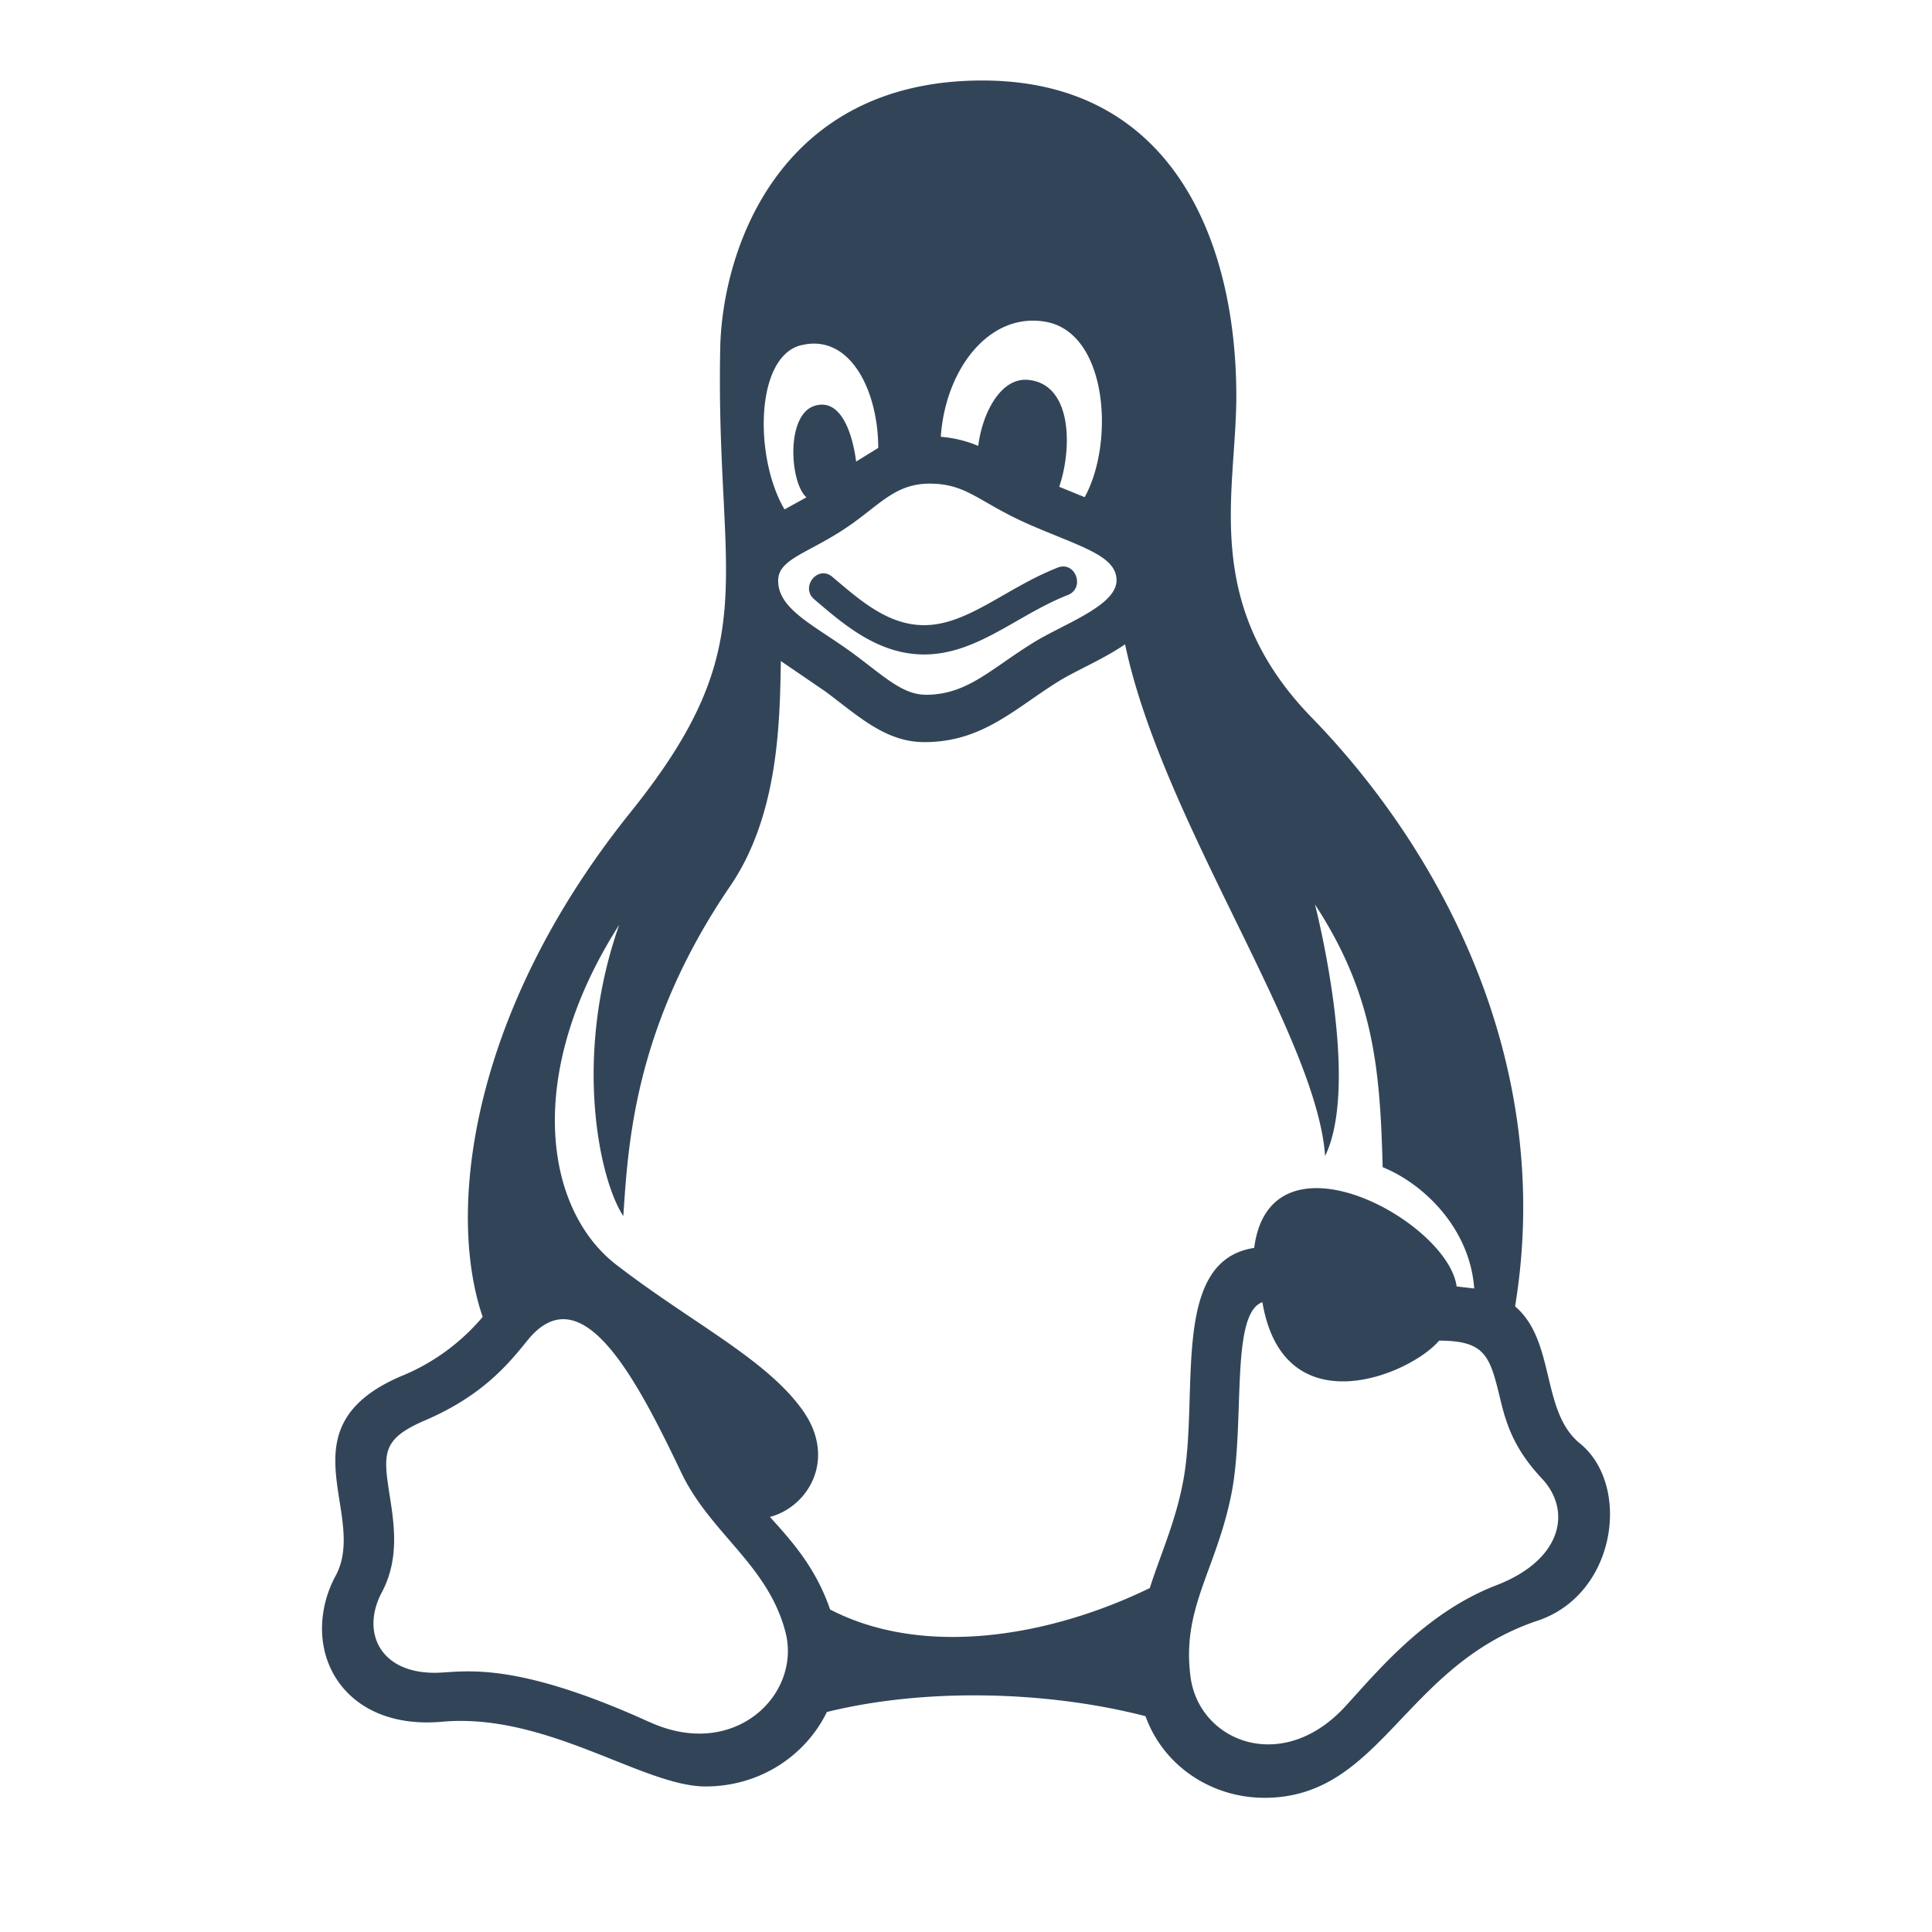 <svg xmlns="http://www.w3.org/2000/svg" width="24" height="24" viewBox="0 0 24 24">
  <path fill="#324558" fill-rule="evenodd" d="M19.628 17.932c-.49-.396-.3-1.272-.807-1.704.492-2.99-.886-5.627-2.529-7.317-1.378-1.418-.934-2.797-.934-3.991 0-1.908-.783-3.92-3.155-3.92-2.536 0-3.231 2.116-3.256 3.323-.06 2.9.585 3.653-1.111 5.763-1.997 2.483-2.291 4.96-1.84 6.273a2.611 2.611 0 01-1.027.742c-1.469.64-.392 1.711-.798 2.471A1.392 1.392 0 004 20.23c0 .667.53 1.244 1.492 1.158 1.3-.116 2.497.804 3.272.804.685 0 1.247-.39 1.508-.925 1.224-.302 2.735-.263 3.958.052.22.614.815 1.014 1.478 1.014 1.45 0 1.728-1.643 3.392-2.2.599-.2.9-.781.9-1.322 0-.347-.124-.677-.372-.879zM11.497 8.63c-.284 0-.518-.23-.889-.505-.47-.348-.947-.549-.941-.915 0-.252.337-.33.772-.606.468-.296.65-.596 1.11-.596.471 0 .614.238 1.254.515.629.273 1.067.38 1.067.687 0 .315-.658.541-1.03.771-.544.336-.824.65-1.343.65zm1.48-4.635c.784.125.872 1.503.497 2.181l-.316-.129c.164-.483.161-1.277-.386-1.328-.348-.032-.572.427-.62.82a1.499 1.499 0 00-.465-.113c.055-.82.585-1.544 1.29-1.431zm-3.025.294c.6-.15.956.55.958 1.275l-.275.17c-.038-.306-.174-.798-.515-.693-.365.114-.306.963-.102 1.137l-.272.15c-.374-.628-.373-1.895.206-2.04zm-1.88 17.105c-1.745-.794-2.338-.614-2.671-.614-.69 0-.917-.514-.657-1.001.22-.414.152-.847.098-1.194-.084-.533-.099-.706.425-.935.724-.308 1.046-.703 1.286-1 .674-.832 1.354.478 1.911 1.645.362.757 1.074 1.14 1.293 1.978.202.774-.63 1.6-1.685 1.12zm6.21-1.666c-1.23.598-2.797.873-3.97.266-.172-.5-.45-.824-.748-1.15.479-.126.834-.723.408-1.323-.454-.641-1.382-1.088-2.32-1.813-.877-.679-1.154-2.35.04-4.22-.582 1.656-.241 3.181.051 3.618.06-.878.13-2.345 1.33-4.102.605-.888.614-2.06.627-2.792l.552.377c.405.3.744.63 1.232.63.72 0 1.118-.415 1.672-.759.217-.133.545-.268.82-.456.463 2.201 2.378 4.848 2.485 6.356.446-.917-.126-3.124-.126-3.124.749 1.143.808 2.095.841 3.263.524.214 1.085.772 1.137 1.507l-.218-.025c-.112-.817-2.317-2.017-2.515-.479-1.058.161-.673 1.837-.887 2.923-.097.497-.279.89-.41 1.303zm4.308-.036c-.875.337-1.466 1.055-1.873 1.5-.782.859-1.817.447-1.927-.356-.116-.86.32-1.328.509-2.288.171-.878-.02-2.228.383-2.372.262 1.558 1.836.903 2.195.478.584 0 .633.198.764.744.082.342.195.63.514.97.371.396.257 1.006-.565 1.324zM11.48 8.13c-.58 0-1.012-.385-1.364-.684-.18-.152.044-.433.224-.28.344.292.691.6 1.14.6.539 0 1.014-.461 1.659-.715.22-.087.345.253.127.34-.626.245-1.128.739-1.787.739z"/>
</svg>
